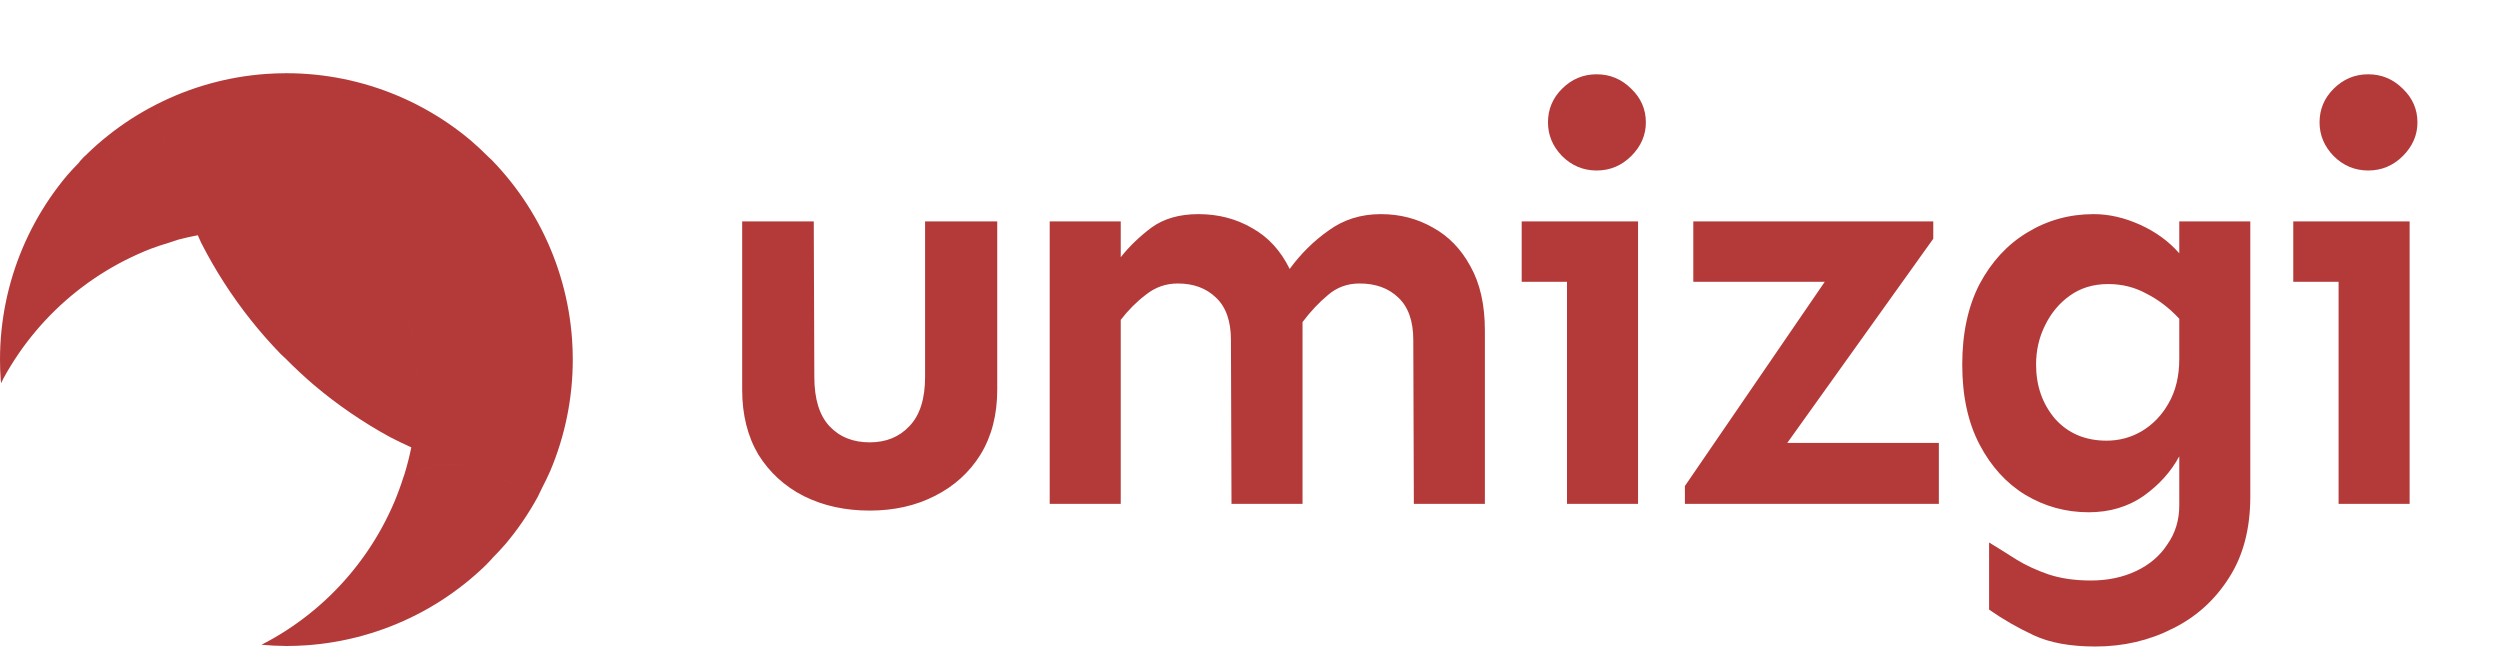<svg width="1161" height="301" viewBox="0 0 1161 301" fill="none" xmlns="http://www.w3.org/2000/svg">
<path d="M463.117 102.818V181.008C463.117 192.611 460.52 202.655 455.324 211.141C450.129 219.453 443.029 225.861 434.023 230.363C425.191 234.866 415.147 237.117 403.891 237.117C392.461 237.117 382.243 234.866 373.238 230.363C364.406 225.861 357.393 219.453 352.197 211.141C347.175 202.655 344.664 192.611 344.664 181.008V102.818H377.914L378.174 175.033C378.174 185.251 380.512 192.87 385.188 197.893C389.863 202.915 396.098 205.426 403.891 205.426C411.51 205.426 417.658 202.915 422.334 197.893C427.183 192.87 429.607 185.251 429.607 175.033V102.818H463.117ZM520.473 102.818V119.443C524.457 114.421 529.219 109.832 534.761 105.676C540.475 101.52 547.749 99.441 556.581 99.441C565.759 99.441 574.072 101.606 581.518 105.936C588.965 110.092 594.766 116.413 598.923 124.898C604.118 117.798 610.179 111.824 617.106 106.975C624.033 101.952 632.086 99.441 641.264 99.441C650.096 99.441 658.149 101.52 665.423 105.676C672.696 109.659 678.498 115.633 682.827 123.6C687.33 131.566 689.581 141.523 689.581 153.473V234H656.591L656.331 157.889C656.331 149.057 653.993 142.476 649.317 138.146C644.815 133.817 638.84 131.652 631.393 131.652C625.679 131.652 620.743 133.471 616.587 137.107C612.43 140.571 608.534 144.727 604.897 149.576V234H571.907L571.647 157.889C571.647 149.057 569.309 142.476 564.634 138.146C560.131 133.817 554.243 131.652 546.97 131.652C541.428 131.652 536.492 133.384 532.163 136.848C527.833 140.138 523.937 144.035 520.473 148.537V234H487.483V102.818H520.473ZM741.482 34.5C747.716 34.5 753.085 36.751 757.587 41.254C762.09 45.583 764.341 50.779 764.341 56.84C764.341 62.728 762.09 67.923 757.587 72.426C753.085 76.928 747.716 79.18 741.482 79.18C735.248 79.18 729.879 76.928 725.377 72.426C721.047 67.923 718.882 62.728 718.882 56.84C718.882 50.779 721.047 45.583 725.377 41.254C729.879 36.751 735.248 34.5 741.482 34.5ZM760.705 102.818V234H727.714V130.873H706.673V102.818H760.705ZM897.809 102.818V110.871L830.01 205.686H900.407V234H782.473V225.688L847.414 130.873H786.37V102.818H897.809ZM972.31 99.441C979.41 99.441 986.597 101.087 993.87 104.377C1001.14 107.667 1007.2 112.083 1012.05 117.625V102.818H1045.04V230.623C1045.04 245.516 1041.75 258.072 1035.17 268.289C1028.59 278.68 1019.85 286.559 1008.94 291.928C998.027 297.469 986.077 300.24 973.089 300.24C961.486 300.24 951.961 298.508 944.515 295.045C937.068 291.581 930.141 287.598 923.734 283.096V251.924C927.717 254.348 931.873 256.946 936.202 259.717C940.705 262.488 945.727 264.826 951.269 266.73C956.984 268.635 963.564 269.588 971.011 269.588C978.804 269.588 985.818 268.116 992.052 265.172C998.286 262.228 1003.14 258.072 1006.6 252.703C1010.24 247.508 1012.05 241.533 1012.05 234.779V211.92C1008.24 219.02 1002.7 225.168 995.429 230.363C988.155 235.385 979.67 237.896 969.972 237.896C959.408 237.896 949.624 235.212 940.618 229.844C931.786 224.475 924.686 216.682 919.318 206.465C913.949 196.247 911.265 183.865 911.265 169.318C911.265 154.771 913.949 142.303 919.318 131.912C924.859 121.521 932.219 113.555 941.398 108.014C950.749 102.299 961.053 99.441 972.31 99.441ZM979.064 131.912C972.137 131.912 966.162 133.73 961.14 137.367C956.291 140.831 952.481 145.42 949.71 151.135C946.939 156.676 945.554 162.738 945.554 169.318C945.554 179.189 948.498 187.589 954.386 194.516C960.447 201.27 968.413 204.646 978.284 204.646C984.172 204.646 989.627 203.174 994.65 200.23C999.845 197.113 1004 192.784 1007.12 187.242C1010.41 181.527 1012.05 174.687 1012.05 166.721V148.018C1007.38 142.995 1002.27 139.099 996.728 136.328C991.359 133.384 985.471 131.912 979.064 131.912ZM1099.8 34.5C1106.04 34.5 1111.41 36.751 1115.91 41.254C1120.41 45.583 1122.66 50.779 1122.66 56.84C1122.66 62.728 1120.41 67.923 1115.91 72.426C1111.41 76.928 1106.04 79.18 1099.8 79.18C1093.57 79.18 1088.2 76.928 1083.7 72.426C1079.37 67.923 1077.2 62.728 1077.2 56.84C1077.2 50.779 1079.37 45.583 1083.7 41.254C1088.2 36.751 1093.57 34.5 1099.8 34.5ZM1119.03 102.818V234H1086.04V130.873H1064.99V102.818H1119.03Z" fill="#B43A3A"/>
<path d="M251.82 226.415C251.395 226.351 250.97 226.286 250.546 226.22C250.644 226.973 250.735 227.727 250.82 228.482C251.159 227.795 251.492 227.105 251.82 226.413V226.415ZM251.82 226.415C253.127 223.914 254.354 221.373 255.5 218.795C257.227 214.71 258.749 210.542 260.059 206.306C261.37 202.07 262.468 197.771 263.349 193.425C264.23 189.079 264.893 184.692 265.335 180.28C265.778 175.868 266 171.436 266 167.002C266 163.863 265.889 160.725 265.667 157.594C265.353 153.171 264.818 148.766 264.064 144.396C263.311 140.027 262.339 135.697 261.152 131.424C259.966 127.152 258.568 122.941 256.961 118.809C255.354 114.676 253.541 110.626 251.53 106.674C249.518 102.722 247.311 98.873 244.915 95.142C242.519 91.41 239.938 87.801 237.182 84.328C234.425 80.854 231.497 77.521 228.407 74.34C227.781 73.744 227.148 73.154 226.51 72.571L178.905 120.175C179.021 120.376 179.137 120.578 179.252 120.78C179.361 121.021 179.469 121.263 179.576 121.505C180.423 121.903 181.266 122.31 182.105 122.726C185.997 124.853 189.779 127.172 193.439 129.676C197.099 132.179 200.631 134.864 204.023 137.721C207.414 140.577 210.661 143.602 213.75 146.783C216.839 149.964 219.768 153.298 222.524 156.771C225.281 160.245 227.862 163.854 230.258 167.585C232.654 171.316 234.861 175.165 236.873 179.117C238.884 183.069 240.696 187.118 242.303 191.251C243.91 195.384 245.309 199.595 246.495 203.868C247.682 208.14 248.654 212.469 249.407 216.839C249.898 219.952 250.278 223.082 250.546 226.222C250.971 226.288 251.395 226.353 251.82 226.416L251.82 226.415ZM250.546 226.22C247.28 225.804 244.025 225.312 240.782 224.745C234.753 223.481 228.782 221.956 222.885 220.175C222.976 220.23 223.065 220.285 223.155 220.341C223.887 220.841 224.594 221.378 225.272 221.949C225.95 222.521 226.599 223.126 227.217 223.762C227.835 224.398 228.42 225.065 228.972 225.759C229.523 226.454 230.039 227.176 230.518 227.923C230.998 228.669 231.439 229.438 231.842 230.229C232.244 231.019 232.607 231.829 232.928 232.655C233.25 233.482 233.529 234.324 233.766 235.179C234.004 236.033 234.198 236.899 234.349 237.773C234.499 238.647 234.606 239.528 234.669 240.413C234.713 241.039 234.735 241.666 234.734 242.294C234.734 243.181 234.69 244.067 234.602 244.95C234.513 245.833 234.381 246.71 234.204 247.579C234.028 248.449 233.808 249.308 233.546 250.155C233.284 251.003 232.98 251.836 232.635 252.653C232.289 253.47 231.903 254.269 231.478 255.047C231.053 255.826 230.589 256.582 230.088 257.314C229.646 257.952 229.176 258.57 228.68 259.167C230.765 257.072 232.78 254.909 234.722 252.681C237.578 249.289 240.264 245.757 242.768 242.097C245.271 238.438 247.59 234.655 249.716 230.763C250.091 230.006 250.458 229.246 250.819 228.482C250.733 227.727 250.642 226.973 250.543 226.22L250.546 226.22ZM250.546 226.22C250.277 223.08 249.897 219.951 249.406 216.837C248.653 212.468 247.681 208.138 246.495 203.866C245.309 199.593 243.909 195.383 242.302 191.25C240.696 187.117 238.883 183.067 236.872 179.115C234.861 175.163 232.653 171.315 230.258 167.583C227.862 163.852 225.28 160.243 222.524 156.769C219.767 153.296 216.839 149.962 213.749 146.781C210.66 143.601 207.413 140.576 204.022 137.72C200.63 134.863 197.098 132.178 193.439 129.674C189.779 127.17 185.996 124.851 182.105 122.724C181.266 122.308 180.423 121.901 179.576 121.503C181.456 125.225 183.16 129.032 184.682 132.914C186.289 137.047 187.688 141.258 188.874 145.53C190.061 149.803 191.032 154.132 191.786 158.502C192.54 162.871 193.074 167.276 193.388 171.699C193.61 174.83 193.721 177.968 193.721 181.107C193.721 185.542 193.499 189.973 193.056 194.386C192.613 198.798 191.951 203.185 191.07 207.53C191.051 207.605 191.032 207.68 191.013 207.755C194.036 209.305 197.096 210.784 200.189 212.188C203.449 213.47 206.74 214.671 210.059 215.79C210.303 215.799 210.548 215.81 210.792 215.825C211.674 215.914 212.551 216.046 213.42 216.223C214.29 216.399 215.15 216.618 215.997 216.88C216.844 217.142 217.678 217.447 218.494 217.792C219.311 218.137 220.11 218.523 220.888 218.948C221.572 219.327 222.238 219.736 222.886 220.173C228.782 221.954 234.754 223.479 240.782 224.742C244.025 225.31 247.28 225.802 250.546 226.218L250.546 226.22ZM222.885 220.175C221.979 219.95 221.075 219.719 220.171 219.482C216.77 218.337 213.398 217.106 210.059 215.791C209.419 215.735 208.777 215.703 208.135 215.694C207.508 215.694 206.88 215.715 206.254 215.76C205.369 215.822 204.488 215.929 203.614 216.08C202.74 216.231 201.874 216.425 201.02 216.662C200.165 216.9 199.323 217.179 198.497 217.5C197.67 217.822 196.86 218.184 196.07 218.587C195.279 218.989 194.509 219.431 193.763 219.91C193.017 220.389 192.295 220.905 191.601 221.456C190.906 222.008 190.239 222.593 189.603 223.211C189.53 223.291 189.457 223.37 189.385 223.45L226.957 261.022C227.538 260.409 228.114 259.792 228.683 259.168C229.18 258.572 229.65 257.954 230.092 257.316C230.593 256.584 231.057 255.827 231.482 255.049C231.907 254.271 232.293 253.471 232.639 252.655C232.984 251.838 233.288 251.004 233.55 250.157C233.812 249.309 234.032 248.45 234.208 247.58C234.384 246.711 234.517 245.834 234.605 244.952C234.694 244.069 234.738 243.183 234.738 242.296C234.738 241.668 234.717 241.04 234.673 240.414C234.61 239.53 234.503 238.649 234.352 237.775C234.201 236.901 234.006 236.035 233.769 235.181C233.532 234.326 233.252 233.484 232.931 232.657C232.61 231.831 232.247 231.021 231.845 230.23C231.443 229.44 231.001 228.67 230.522 227.924C230.043 227.178 229.526 226.456 228.975 225.761C228.424 225.066 227.838 224.4 227.22 223.763C226.602 223.127 225.953 222.522 225.274 221.951C224.596 221.38 223.89 220.843 223.158 220.342C223.068 220.287 222.978 220.231 222.888 220.177L222.885 220.175ZM222.885 220.175C222.238 219.738 221.572 219.329 220.888 218.95C220.11 218.525 219.311 218.139 218.494 217.794C217.678 217.449 216.844 217.144 215.996 216.882C215.149 216.62 214.289 216.401 213.42 216.225C212.551 216.049 211.674 215.916 210.791 215.827C210.547 215.812 210.303 215.801 210.059 215.793C213.398 217.108 216.77 218.339 220.171 219.484C221.074 219.721 221.979 219.952 222.885 220.177V220.175ZM210.059 215.791C206.74 214.671 203.449 213.47 200.189 212.188C197.095 210.784 194.035 209.306 191.012 207.755C190.143 212.024 189.065 216.248 187.781 220.411C187.654 220.762 187.526 221.113 187.397 221.463L189.383 223.448C189.455 223.368 189.527 223.289 189.6 223.21C190.236 222.592 190.903 222.006 191.598 221.455C192.293 220.903 193.014 220.387 193.761 219.907C194.507 219.428 195.277 218.987 196.067 218.584C196.858 218.182 197.667 217.82 198.494 217.498C199.321 217.177 200.163 216.897 201.017 216.66C201.872 216.423 202.738 216.229 203.612 216.078C204.486 215.927 205.366 215.82 206.251 215.757C206.877 215.713 207.505 215.691 208.133 215.692C208.775 215.701 209.416 215.733 210.056 215.788L210.059 215.791ZM189.383 223.448C188.827 223.995 188.296 224.565 187.79 225.158C187.219 225.836 186.681 226.543 186.181 227.275C185.68 228.007 185.216 228.763 184.791 229.542C184.366 230.32 183.98 231.119 183.635 231.936C183.289 232.753 182.985 233.586 182.723 234.434C182.461 235.281 182.241 236.141 182.065 237.01C181.889 237.879 181.757 238.756 181.668 239.639C181.579 240.521 181.535 241.407 181.535 242.294C181.535 242.922 181.557 243.549 181.601 244.175C181.663 245.06 181.77 245.941 181.921 246.815C182.072 247.689 182.266 248.555 182.503 249.41C182.74 250.264 183.02 251.106 183.342 251.933C183.663 252.76 184.026 253.57 184.428 254.36C184.83 255.15 185.272 255.92 185.751 256.666C186.23 257.413 186.747 258.135 187.298 258.829C187.849 259.524 188.435 260.191 189.053 260.827C189.67 261.463 190.32 262.068 190.998 262.639C191.676 263.21 192.383 263.747 193.115 264.248C193.847 264.749 194.604 265.213 195.382 265.638C196.16 266.063 196.959 266.449 197.776 266.795C198.593 267.14 199.426 267.444 200.274 267.706C201.121 267.968 201.981 268.188 202.85 268.364C203.719 268.54 204.597 268.673 205.479 268.762C206.361 268.85 207.247 268.894 208.134 268.894C208.762 268.895 209.39 268.873 210.016 268.829C210.9 268.766 211.782 268.659 212.656 268.509C213.529 268.358 214.395 268.164 215.249 267.927C216.104 267.689 216.947 267.409 217.773 267.088C218.6 266.767 219.41 266.404 220.2 266.002C220.991 265.6 221.76 265.158 222.507 264.679C223.253 264.2 223.975 263.684 224.67 263.132C225.274 262.647 225.857 262.135 226.416 261.599C226.596 261.407 226.775 261.214 226.953 261.021L189.383 223.448ZM189.383 223.448L187.397 221.463C186.181 225.337 184.787 229.153 183.222 232.9C181.495 236.984 179.565 240.979 177.439 244.871C175.313 248.762 172.994 252.545 170.491 256.205C167.987 259.864 165.302 263.397 162.445 266.788C159.588 270.18 156.564 273.426 153.383 276.516C150.202 279.605 146.868 282.533 143.395 285.289C139.921 288.046 136.312 290.627 132.581 293.023C128.969 295.334 125.246 297.469 121.427 299.421C125.274 299.782 129.135 299.975 132.999 300C136.138 300 139.276 299.889 142.407 299.666C146.83 299.353 151.235 298.818 155.605 298.065C159.974 297.311 164.304 296.339 168.576 295.153C172.849 293.967 177.06 292.568 181.193 290.961C185.326 289.354 189.376 287.542 193.328 285.53C197.28 283.519 201.128 281.311 204.859 278.915C208.591 276.519 212.2 273.938 215.674 271.182C219.147 268.426 222.481 265.497 225.662 262.408C225.914 262.139 226.166 261.869 226.417 261.598C225.858 262.134 225.275 262.646 224.671 263.131C223.976 263.682 223.254 264.198 222.508 264.678C221.762 265.157 220.992 265.599 220.202 266.001C219.411 266.403 218.601 266.766 217.774 267.087C216.948 267.409 216.105 267.689 215.251 267.926C214.396 268.163 213.531 268.357 212.657 268.508C211.783 268.659 210.902 268.765 210.017 268.828C209.391 268.873 208.764 268.895 208.136 268.895C207.249 268.895 206.363 268.851 205.48 268.762C204.598 268.674 203.72 268.541 202.851 268.365C201.982 268.188 201.123 267.969 200.275 267.706C199.428 267.445 198.595 267.14 197.778 266.795C196.961 266.45 196.161 266.064 195.383 265.638C194.604 265.213 193.848 264.749 193.116 264.249C192.384 263.748 191.677 263.211 190.999 262.639C190.321 262.068 189.672 261.464 189.054 260.827C188.436 260.191 187.851 259.524 187.299 258.829C186.748 258.135 186.232 257.413 185.752 256.667C185.273 255.921 184.832 255.151 184.429 254.361C184.027 253.57 183.665 252.76 183.343 251.933C183.022 251.107 182.742 250.265 182.505 249.411C182.268 248.556 182.073 247.69 181.923 246.815C181.772 245.942 181.665 245.061 181.602 244.176C181.558 243.55 181.536 242.922 181.537 242.294C181.537 241.408 181.581 240.521 181.67 239.639C181.758 238.757 181.891 237.879 182.067 237.01C182.243 236.141 182.463 235.281 182.725 234.434C182.987 233.587 183.291 232.753 183.637 231.936C183.982 231.119 184.368 230.32 184.793 229.542C185.218 228.764 185.682 228.007 186.182 227.275C186.683 226.543 187.22 225.836 187.792 225.158C188.297 224.565 188.828 223.995 189.384 223.449L189.383 223.448ZM226.417 261.598C226.501 261.524 226.585 261.45 226.668 261.375C227.304 260.757 227.909 260.108 228.481 259.43C228.548 259.342 228.615 259.254 228.682 259.166C228.112 259.789 227.537 260.407 226.955 261.02C226.776 261.213 226.597 261.405 226.417 261.597V261.598ZM0.52 177.961C0.88 177.197 1.247 176.437 1.622 175.68C3.748 171.789 6.067 168.006 8.57 164.346C11.074 160.687 13.76 157.154 16.616 153.763C19.473 150.371 22.497 147.124 25.678 144.035C28.859 140.946 32.193 138.017 35.666 135.261C39.14 132.504 42.749 129.924 46.48 127.528C50.212 125.132 54.06 122.924 58.012 120.913C61.964 118.902 66.014 117.089 70.147 115.483C72.935 114.452 75.755 113.514 78.606 112.672L76.487 110.553C76.37 110.681 76.252 110.808 76.132 110.933C75.496 111.551 74.829 112.137 74.135 112.689C73.44 113.24 72.719 113.756 71.972 114.235C71.226 114.714 70.456 115.156 69.665 115.558C68.875 115.96 68.065 116.323 67.239 116.644C66.412 116.965 65.57 117.245 64.715 117.482C63.861 117.72 62.995 117.914 62.121 118.065C61.247 118.216 60.366 118.323 59.481 118.385C58.855 118.429 58.227 118.451 57.6 118.451C56.713 118.451 55.827 118.406 54.944 118.318C54.062 118.229 53.184 118.097 52.315 117.921C51.446 117.744 50.586 117.525 49.738 117.263C48.891 117.001 48.057 116.697 47.241 116.351C46.424 116.006 45.625 115.62 44.847 115.195C44.068 114.77 43.312 114.306 42.58 113.805C41.848 113.304 41.141 112.767 40.463 112.196C39.785 111.624 39.135 111.02 38.517 110.383C37.9 109.747 37.314 109.08 36.763 108.386C36.212 107.691 35.695 106.969 35.216 106.223C34.737 105.477 34.295 104.707 33.893 103.916C33.491 103.126 33.128 102.316 32.807 101.49C32.486 100.663 32.206 99.821 31.969 98.966C31.732 98.112 31.537 97.246 31.386 96.372C31.235 95.498 31.129 94.617 31.066 93.733C31.022 93.106 31 92.479 31 91.851C31 90.964 31.045 90.078 31.133 89.195C31.222 88.313 31.355 87.435 31.531 86.566C31.707 85.697 31.927 84.837 32.189 83.99C32.451 83.142 32.755 82.309 33.1 81.492C33.446 80.675 33.832 79.876 34.258 79.098C34.683 78.32 35.146 77.563 35.647 76.831C35.918 76.454 36.2 76.084 36.49 75.722C34.699 77.537 32.96 79.403 31.276 81.319C28.42 84.71 25.734 88.242 23.231 91.902C20.727 95.562 18.408 99.344 16.282 103.236C14.156 107.127 12.226 111.123 10.499 115.207C8.772 119.292 7.251 123.459 5.94 127.696C4.63 131.932 3.533 136.231 2.652 140.577C1.771 144.923 1.107 149.31 0.664 153.722C0.222 158.134 -5.72177e-05 162.565 1.10682e-08 166.999C0 170.138 0.112 173.277 0.334 176.408C0.393 176.926 0.456 177.443 0.521 177.961H0.52ZM78.606 112.672C79.984 112.189 81.37 111.728 82.763 111.29C85.77 110.504 88.803 109.823 91.857 109.25C89.259 104.031 86.876 98.707 84.715 93.293C84.54 92.772 84.366 92.25 84.195 91.727C84.195 91.767 84.195 91.808 84.195 91.848C84.195 92.735 84.15 93.621 84.062 94.503C83.973 95.386 83.841 96.263 83.665 97.132C83.488 98.002 83.269 98.862 83.007 99.709C82.745 100.556 82.44 101.39 82.095 102.207C81.75 103.023 81.364 103.822 80.939 104.601C80.514 105.379 80.05 106.136 79.549 106.868C79.048 107.6 78.511 108.306 77.939 108.984C77.475 109.525 76.989 110.047 76.482 110.549L78.606 112.672ZM91.857 109.25C93.145 108.94 94.438 108.65 95.735 108.379C100.105 107.625 104.51 107.09 108.933 106.777C112.064 106.555 115.202 106.444 118.341 106.443C122.775 106.443 127.207 106.665 131.619 107.108C136.031 107.551 140.418 108.214 144.764 109.095C149.11 109.976 153.409 111.074 157.645 112.384C161.881 113.694 166.049 115.216 170.133 116.942C172.874 118.154 175.573 119.458 178.226 120.851L178.905 120.173C176.989 116.434 174.897 112.788 172.636 109.247C170.24 105.516 167.66 101.907 164.903 98.433C162.147 94.96 159.219 91.626 156.129 88.445C153.04 85.265 149.793 82.24 146.402 79.384C143.01 76.527 139.478 73.842 135.818 71.338C132.159 68.834 128.376 66.515 124.484 64.389C120.593 62.263 116.597 60.333 112.513 58.606C108.429 56.88 104.261 55.358 100.025 54.048C95.788 52.737 91.489 51.639 87.144 50.758C82.798 49.877 78.41 49.214 73.998 48.772C73.635 48.751 73.271 48.732 72.907 48.715C73.044 49.927 73.191 51.138 73.349 52.347C74.555 59.339 76.11 66.266 78.008 73.103C78.334 74.109 78.667 75.112 79.008 76.113C79.347 76.557 79.672 77.012 79.983 77.477C80.462 78.223 80.903 78.992 81.305 79.783C81.708 80.573 82.07 81.383 82.392 82.21C82.713 83.036 82.993 83.878 83.23 84.733C83.467 85.587 83.661 86.453 83.812 87.328C83.963 88.201 84.07 89.082 84.133 89.967C84.172 90.552 84.193 91.138 84.193 91.725C84.365 92.247 84.538 92.769 84.714 93.29C86.875 98.705 89.257 104.028 91.855 109.247L91.857 109.25ZM91.857 109.25C92.362 110.407 92.878 111.56 93.404 112.709C96.623 119.032 100.155 125.19 103.989 131.16C107.822 137.13 111.952 142.905 116.362 148.463C120.773 154.021 125.458 159.354 130.401 164.444C131.127 165.129 131.857 165.81 132.592 166.485L178.226 120.852C175.574 119.458 172.874 118.154 170.133 116.943C166.049 115.216 161.881 113.694 157.645 112.384C153.409 111.074 149.11 109.976 144.764 109.095C140.418 108.214 136.031 107.551 131.618 107.108C127.206 106.665 122.775 106.444 118.34 106.443C115.202 106.444 112.064 106.555 108.933 106.777C104.509 107.091 100.105 107.625 95.735 108.379C94.438 108.65 93.145 108.94 91.856 109.25L91.857 109.25ZM178.226 120.851C178.677 121.066 179.127 121.283 179.576 121.503C179.468 121.262 179.361 121.02 179.252 120.779C179.137 120.577 179.021 120.375 178.905 120.173L178.226 120.851ZM178.226 120.851L132.592 166.485C136.869 170.827 141.331 174.984 145.966 178.944C151.392 183.514 157.044 187.811 162.9 191.817C168.756 195.823 174.808 199.534 181.035 202.935C184.318 204.628 187.645 206.235 191.012 207.755C191.031 207.68 191.051 207.605 191.069 207.53C191.95 203.185 192.613 198.798 193.056 194.386C193.499 189.974 193.72 185.542 193.72 181.108C193.72 177.969 193.609 174.831 193.387 171.699C193.073 167.276 192.539 162.871 191.785 158.502C191.032 154.132 190.06 149.803 188.874 145.53C187.688 141.258 186.288 137.047 184.681 132.914C183.159 129.032 181.455 125.225 179.575 121.503C179.126 121.283 178.677 121.066 178.226 120.851H178.226ZM178.905 120.173L226.509 72.57C223.998 70.034 221.387 67.601 218.68 65.276C215.289 62.419 211.756 59.734 208.097 57.231C204.437 54.727 200.654 52.408 196.763 50.282C192.871 48.156 188.876 46.226 184.792 44.499C180.708 42.772 176.54 41.251 172.303 39.94C168.067 38.63 163.768 37.532 159.422 36.651C155.076 35.77 150.689 35.107 146.276 34.664C141.864 34.222 137.433 34 132.999 34C129.86 34 126.722 34.111 123.591 34.333C119.167 34.647 114.763 35.181 110.393 35.935C106.023 36.689 101.694 37.66 97.421 38.847C93.149 40.033 88.938 41.432 84.805 43.039C80.74 44.623 76.757 46.406 72.867 48.381C72.88 48.493 72.892 48.605 72.905 48.717C73.268 48.735 73.632 48.754 73.995 48.774C78.407 49.217 82.795 49.88 87.141 50.761C91.486 51.642 95.785 52.74 100.022 54.05C104.258 55.36 108.426 56.882 112.511 58.609C116.595 60.336 120.59 62.266 124.481 64.391C128.373 66.517 132.155 68.837 135.815 71.34C139.475 73.844 143.007 76.529 146.398 79.386C149.79 82.243 153.037 85.267 156.127 88.448C159.216 91.629 162.144 94.962 164.9 98.436C167.657 101.909 170.238 105.518 172.634 109.249C174.894 112.79 176.986 116.437 178.901 120.176L178.905 120.173ZM72.907 48.717C72.702 48.706 72.497 48.695 72.292 48.684C68.473 50.636 64.751 52.771 61.139 55.082C57.407 57.478 53.798 60.059 50.324 62.815C46.851 65.572 43.518 68.5 40.337 71.59C40.23 71.703 40.124 71.816 40.018 71.93C40.359 71.615 40.707 71.309 41.063 71.012C41.758 70.461 42.48 69.945 43.227 69.466C43.973 68.986 44.742 68.544 45.532 68.142C46.323 67.74 47.133 67.377 47.96 67.056C48.786 66.735 49.629 66.455 50.483 66.218C51.338 65.98 52.204 65.786 53.078 65.635C53.952 65.485 54.833 65.378 55.717 65.315C56.343 65.271 56.971 65.249 57.599 65.249C58.486 65.249 59.371 65.294 60.254 65.382C61.136 65.471 62.014 65.603 62.883 65.78C63.752 65.956 64.612 66.176 65.459 66.438C66.307 66.7 67.141 67.004 67.957 67.349C68.774 67.695 69.573 68.081 70.351 68.506C71.13 68.931 71.886 69.395 72.618 69.896C73.35 70.397 74.057 70.934 74.735 71.505C75.413 72.076 76.063 72.681 76.681 73.317C77.299 73.953 77.884 74.62 78.435 75.315C78.631 75.578 78.822 75.844 79.008 76.114C78.667 75.113 78.333 74.11 78.007 73.104C76.109 66.268 74.554 59.341 73.348 52.349C73.191 51.139 73.044 49.928 72.907 48.716V48.717ZM72.907 48.717C72.894 48.605 72.881 48.493 72.868 48.381C72.802 48.41 72.737 48.438 72.671 48.467C72.545 48.539 72.419 48.611 72.293 48.683C72.499 48.692 72.704 48.702 72.909 48.712L72.907 48.717ZM79.008 76.116C80.535 81.385 82.265 86.592 84.195 91.727C84.194 91.141 84.174 90.555 84.134 89.97C84.071 89.085 83.965 88.204 83.814 87.331C83.663 86.456 83.469 85.59 83.232 84.736C82.994 83.881 82.715 83.039 82.393 82.213C82.072 81.386 81.709 80.576 81.307 79.785C80.905 78.995 80.463 78.225 79.984 77.479C79.674 77.015 79.349 76.56 79.01 76.116H79.008ZM79.008 76.116C78.822 75.846 78.631 75.579 78.435 75.316C77.884 74.622 77.299 73.955 76.681 73.319C76.063 72.683 75.414 72.078 74.736 71.507C74.058 70.935 73.351 70.398 72.618 69.897C71.887 69.397 71.13 68.933 70.352 68.508C69.574 68.082 68.775 67.696 67.958 67.351C67.141 67.005 66.307 66.701 65.46 66.439C64.612 66.177 63.753 65.958 62.883 65.781C62.014 65.605 61.137 65.472 60.255 65.384C59.372 65.295 58.486 65.251 57.599 65.251C56.971 65.251 56.344 65.272 55.718 65.316C54.833 65.379 53.952 65.486 53.078 65.637C52.204 65.787 51.338 65.982 50.483 66.219C49.629 66.456 48.787 66.736 47.961 67.058C47.134 67.379 46.324 67.741 45.533 68.143C44.743 68.546 43.973 68.987 43.227 69.467C42.48 69.946 41.758 70.462 41.063 71.013C40.707 71.31 40.359 71.616 40.019 71.931C39.671 72.3 39.325 72.672 38.981 73.045L76.487 110.552C76.993 110.05 77.48 109.527 77.944 108.986C78.516 108.308 79.053 107.602 79.554 106.87C80.055 106.138 80.519 105.381 80.944 104.603C81.369 103.824 81.755 103.025 82.1 102.208C82.445 101.391 82.75 100.558 83.012 99.711C83.274 98.864 83.493 98.004 83.669 97.135C83.845 96.265 83.978 95.388 84.067 94.505C84.155 93.623 84.2 92.737 84.2 91.85C84.2 91.808 84.2 91.766 84.2 91.724C82.27 86.589 80.54 81.382 79.013 76.113L79.008 76.116ZM76.487 110.553L38.981 73.047C38.138 73.927 37.306 74.819 36.488 75.722C36.197 76.084 35.916 76.454 35.644 76.831C35.144 77.563 34.68 78.319 34.255 79.098C33.83 79.876 33.443 80.675 33.098 81.492C32.752 82.309 32.448 83.142 32.186 83.99C31.924 84.837 31.705 85.697 31.529 86.566C31.353 87.435 31.22 88.312 31.131 89.195C31.043 90.078 30.999 90.964 31 91.851C31 92.479 31.023 93.106 31.067 93.732C31.13 94.617 31.237 95.498 31.387 96.372C31.538 97.246 31.732 98.112 31.969 98.966C32.206 99.821 32.486 100.663 32.808 101.49C33.129 102.316 33.492 103.126 33.894 103.916C34.296 104.707 34.738 105.477 35.217 106.223C35.696 106.969 36.212 107.691 36.764 108.386C37.315 109.08 37.901 109.747 38.518 110.383C39.136 111.02 39.786 111.625 40.464 112.196C41.142 112.767 41.849 113.305 42.581 113.805C43.312 114.306 44.069 114.77 44.847 115.195C45.626 115.62 46.425 116.006 47.242 116.351C48.059 116.696 48.892 117.001 49.74 117.263C50.587 117.525 51.446 117.745 52.315 117.921C53.184 118.097 54.062 118.23 54.945 118.318C55.827 118.406 56.714 118.45 57.601 118.449C58.228 118.449 58.856 118.427 59.482 118.382C60.367 118.319 61.248 118.212 62.122 118.062C62.996 117.911 63.861 117.716 64.716 117.479C65.571 117.242 66.413 116.962 67.239 116.64C68.066 116.319 68.876 115.957 69.666 115.554C70.457 115.152 71.226 114.711 71.973 114.231C72.719 113.752 73.441 113.236 74.135 112.685C74.83 112.134 75.497 111.548 76.133 110.93C76.252 110.804 76.37 110.677 76.487 110.549L76.487 110.553ZM36.489 75.722C37.307 74.819 38.138 73.927 38.981 73.047C39.325 72.674 39.671 72.302 40.019 71.933C39.695 72.204 39.378 72.483 39.067 72.77C38.431 73.388 37.826 74.037 37.255 74.715C36.991 75.045 36.736 75.38 36.489 75.722H36.489Z" fill="#B43A3A"/>
</svg>
